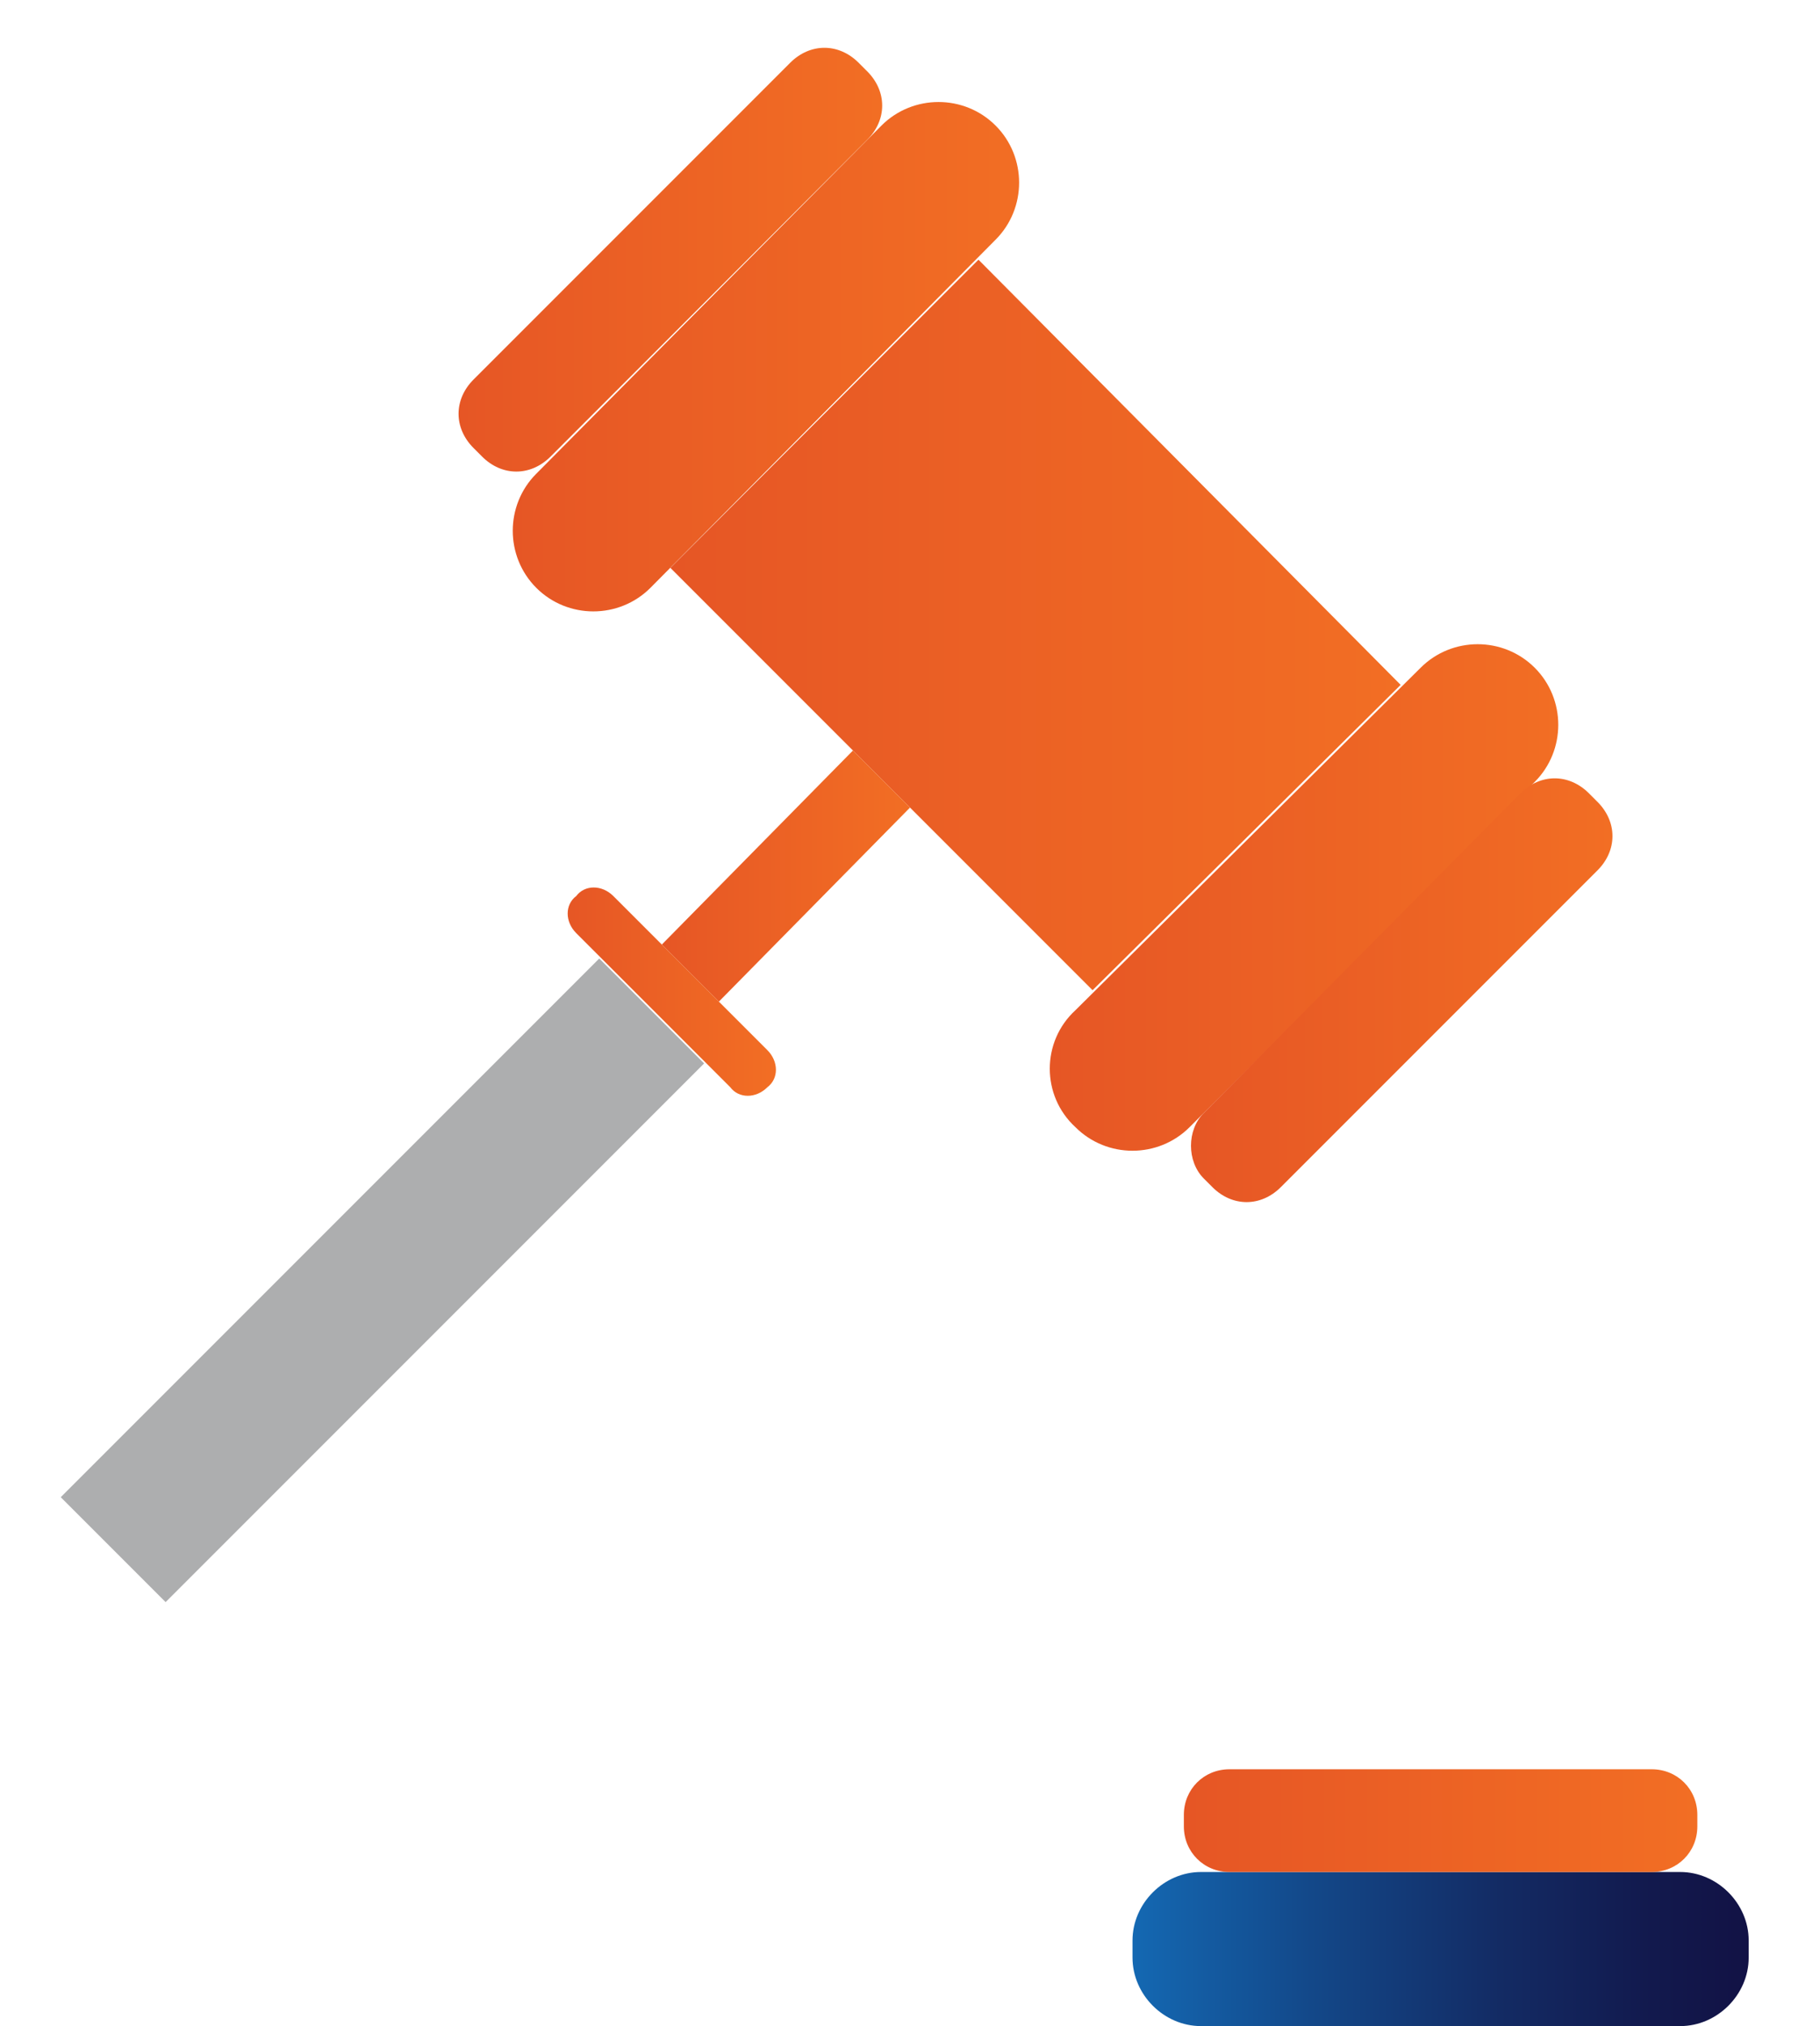<?xml version="1.0" encoding="utf-8"?>
<!-- Generator: Adobe Illustrator 25.2.0, SVG Export Plug-In . SVG Version: 6.00 Build 0)  -->
<svg version="1.1" id="Layer_1" xmlns="http://www.w3.org/2000/svg" xmlns:xlink="http://www.w3.org/1999/xlink" x="0px" y="0px"
	 viewBox="0 0 63.8 71" style="enable-background:new 0 0 63.8 71;" xml:space="preserve">
<style type="text/css">
	.st0{fill:url(#SVGID_1_);}
	.st1{fill:url(#SVGID_2_);}
	.st2{fill:url(#SVGID_3_);}
	.st3{fill:url(#SVGID_4_);}
	.st4{fill:url(#SVGID_5_);}
	.st5{fill:url(#SVGID_6_);}
	.st6{fill:#ADAEAF;}
	.st7{fill:url(#SVGID_7_);}
	.st8{fill:url(#SVGID_8_);}
	.st9{fill:url(#SVGID_9_);}
</style>
<g>
	<g>
		<g>
			<linearGradient id="SVGID_1_" gradientUnits="userSpaceOnUse" x1="17.936" y1="12.488" x2="35.793" y2="12.488">
				<stop  offset="0" style="stop-color:#E65625"/>
				<stop  offset="1" style="stop-color:#F26E24"/>
			</linearGradient>
			<path class="st0" d="M18.8,20.6L18.8,20.6c-1.1-1.1-1.1-2.9,0-4L30.9,4.4c1.1-1.1,2.9-1.1,4,0l0,0c1.1,1.1,1.1,2.9,0,4L22.8,20.6
				C21.7,21.7,19.9,21.7,18.8,20.6z"/>
			<linearGradient id="SVGID_2_" gradientUnits="userSpaceOnUse" x1="16.097" y1="9.116" x2="30.887" y2="9.116">
				<stop  offset="0" style="stop-color:#E65625"/>
				<stop  offset="1" style="stop-color:#F26E24"/>
			</linearGradient>
			<path class="st1" d="M16.9,16l-0.3-0.3c-0.7-0.7-0.7-1.7,0-2.4L27.7,2.2c0.7-0.7,1.7-0.7,2.4,0l0.3,0.3c0.7,0.7,0.7,1.7,0,2.4
				L19.3,16C18.6,16.7,17.6,16.7,16.9,16z"/>
			<linearGradient id="SVGID_3_" gradientUnits="userSpaceOnUse" x1="36.822" y1="31.373" x2="54.679" y2="31.373">
				<stop  offset="0" style="stop-color:#E65625"/>
				<stop  offset="1" style="stop-color:#F26E24"/>
			</linearGradient>
			<path class="st2" d="M37.7,39.5L37.7,39.5c1.1,1.1,2.9,1.1,4,0l12.1-12.1c1.1-1.1,1.1-2.9,0-4h0c-1.1-1.1-2.9-1.1-4,0L37.7,35.4
				C36.5,36.5,36.5,38.4,37.7,39.5z"/>
			<linearGradient id="SVGID_4_" gradientUnits="userSpaceOnUse" x1="41.727" y1="34.746" x2="56.518" y2="34.746">
				<stop  offset="0" style="stop-color:#E65625"/>
				<stop  offset="1" style="stop-color:#F26E24"/>
			</linearGradient>
			<path class="st3" d="M42.2,41.3l0.3,0.3c0.7,0.7,1.7,0.7,2.4,0L56,30.5c0.7-0.7,0.7-1.7,0-2.4l-0.3-0.3c-0.7-0.7-1.7-0.7-2.4,0
				L42.2,39C41.6,39.6,41.6,40.7,42.2,41.3z"/>
			<linearGradient id="SVGID_5_" gradientUnits="userSpaceOnUse" x1="23.492" y1="21.931" x2="49.123" y2="21.931">
				<stop  offset="0" style="stop-color:#E65625"/>
				<stop  offset="1" style="stop-color:#F26E24"/>
			</linearGradient>
			<polygon class="st4" points="38.3,34.7 23.5,19.9 34.3,9.1 49.1,24 			"/>
		</g>
		<linearGradient id="SVGID_6_" gradientUnits="userSpaceOnUse" x1="23.155" y1="30.699" x2="31.923" y2="30.699">
			<stop  offset="0" style="stop-color:#E65625"/>
			<stop  offset="1" style="stop-color:#F26E24"/>
		</linearGradient>
		<polygon class="st5" points="29.9,26.3 31.9,28.3 25.2,35.1 23.2,33.1 		"/>
		
			<rect x="10.8" y="31.5" transform="matrix(0.707 0.707 -0.707 0.707 35.641 3.683)" class="st6" width="5.2" height="26.7"/>
		<linearGradient id="SVGID_7_" gradientUnits="userSpaceOnUse" x1="19.842" y1="34.746" x2="27.143" y2="34.746">
			<stop  offset="0" style="stop-color:#E65625"/>
			<stop  offset="1" style="stop-color:#F26E24"/>
		</linearGradient>
		<path class="st7" d="M21.5,31.4l5.4,5.4c0.4,0.4,0.4,1,0,1.3l0,0c-0.4,0.4-1,0.4-1.3,0l-5.4-5.4c-0.4-0.4-0.4-1,0-1.3l0,0
			C20.5,31,21.1,31,21.5,31.4z"/>
	</g>
	<linearGradient id="SVGID_8_" gradientUnits="userSpaceOnUse" x1="39.757" y1="68.258" x2="61.317" y2="68.258">
		<stop  offset="0" style="stop-color:#1468B2"/>
		<stop  offset="0.288" style="stop-color:#134889"/>
		<stop  offset="0.595" style="stop-color:#132B64"/>
		<stop  offset="0.843" style="stop-color:#12194D"/>
		<stop  offset="1" style="stop-color:#121245"/>
	</linearGradient>
	<path class="st8" d="M61.3,68.6v-0.6c0-1.3-1.1-2.4-2.4-2.4H42.1c-1.3,0-2.4,1.1-2.4,2.4v0.6c0,1.3,1.1,2.4,2.4,2.4h16.8
		C60.2,71,61.3,69.9,61.3,68.6z"/>
	<linearGradient id="SVGID_9_" gradientUnits="userSpaceOnUse" x1="41.553" y1="63.766" x2="59.52" y2="63.766">
		<stop  offset="0" style="stop-color:#E65625"/>
		<stop  offset="1" style="stop-color:#F26E24"/>
	</linearGradient>
	<path class="st9" d="M59.5,64v-0.4c0-0.9-0.7-1.6-1.6-1.6H43.1c-0.9,0-1.6,0.7-1.6,1.6V64c0,0.9,0.7,1.6,1.6,1.6h14.8
		C58.8,65.6,59.5,64.9,59.5,64z"/>
</g>
</svg>
